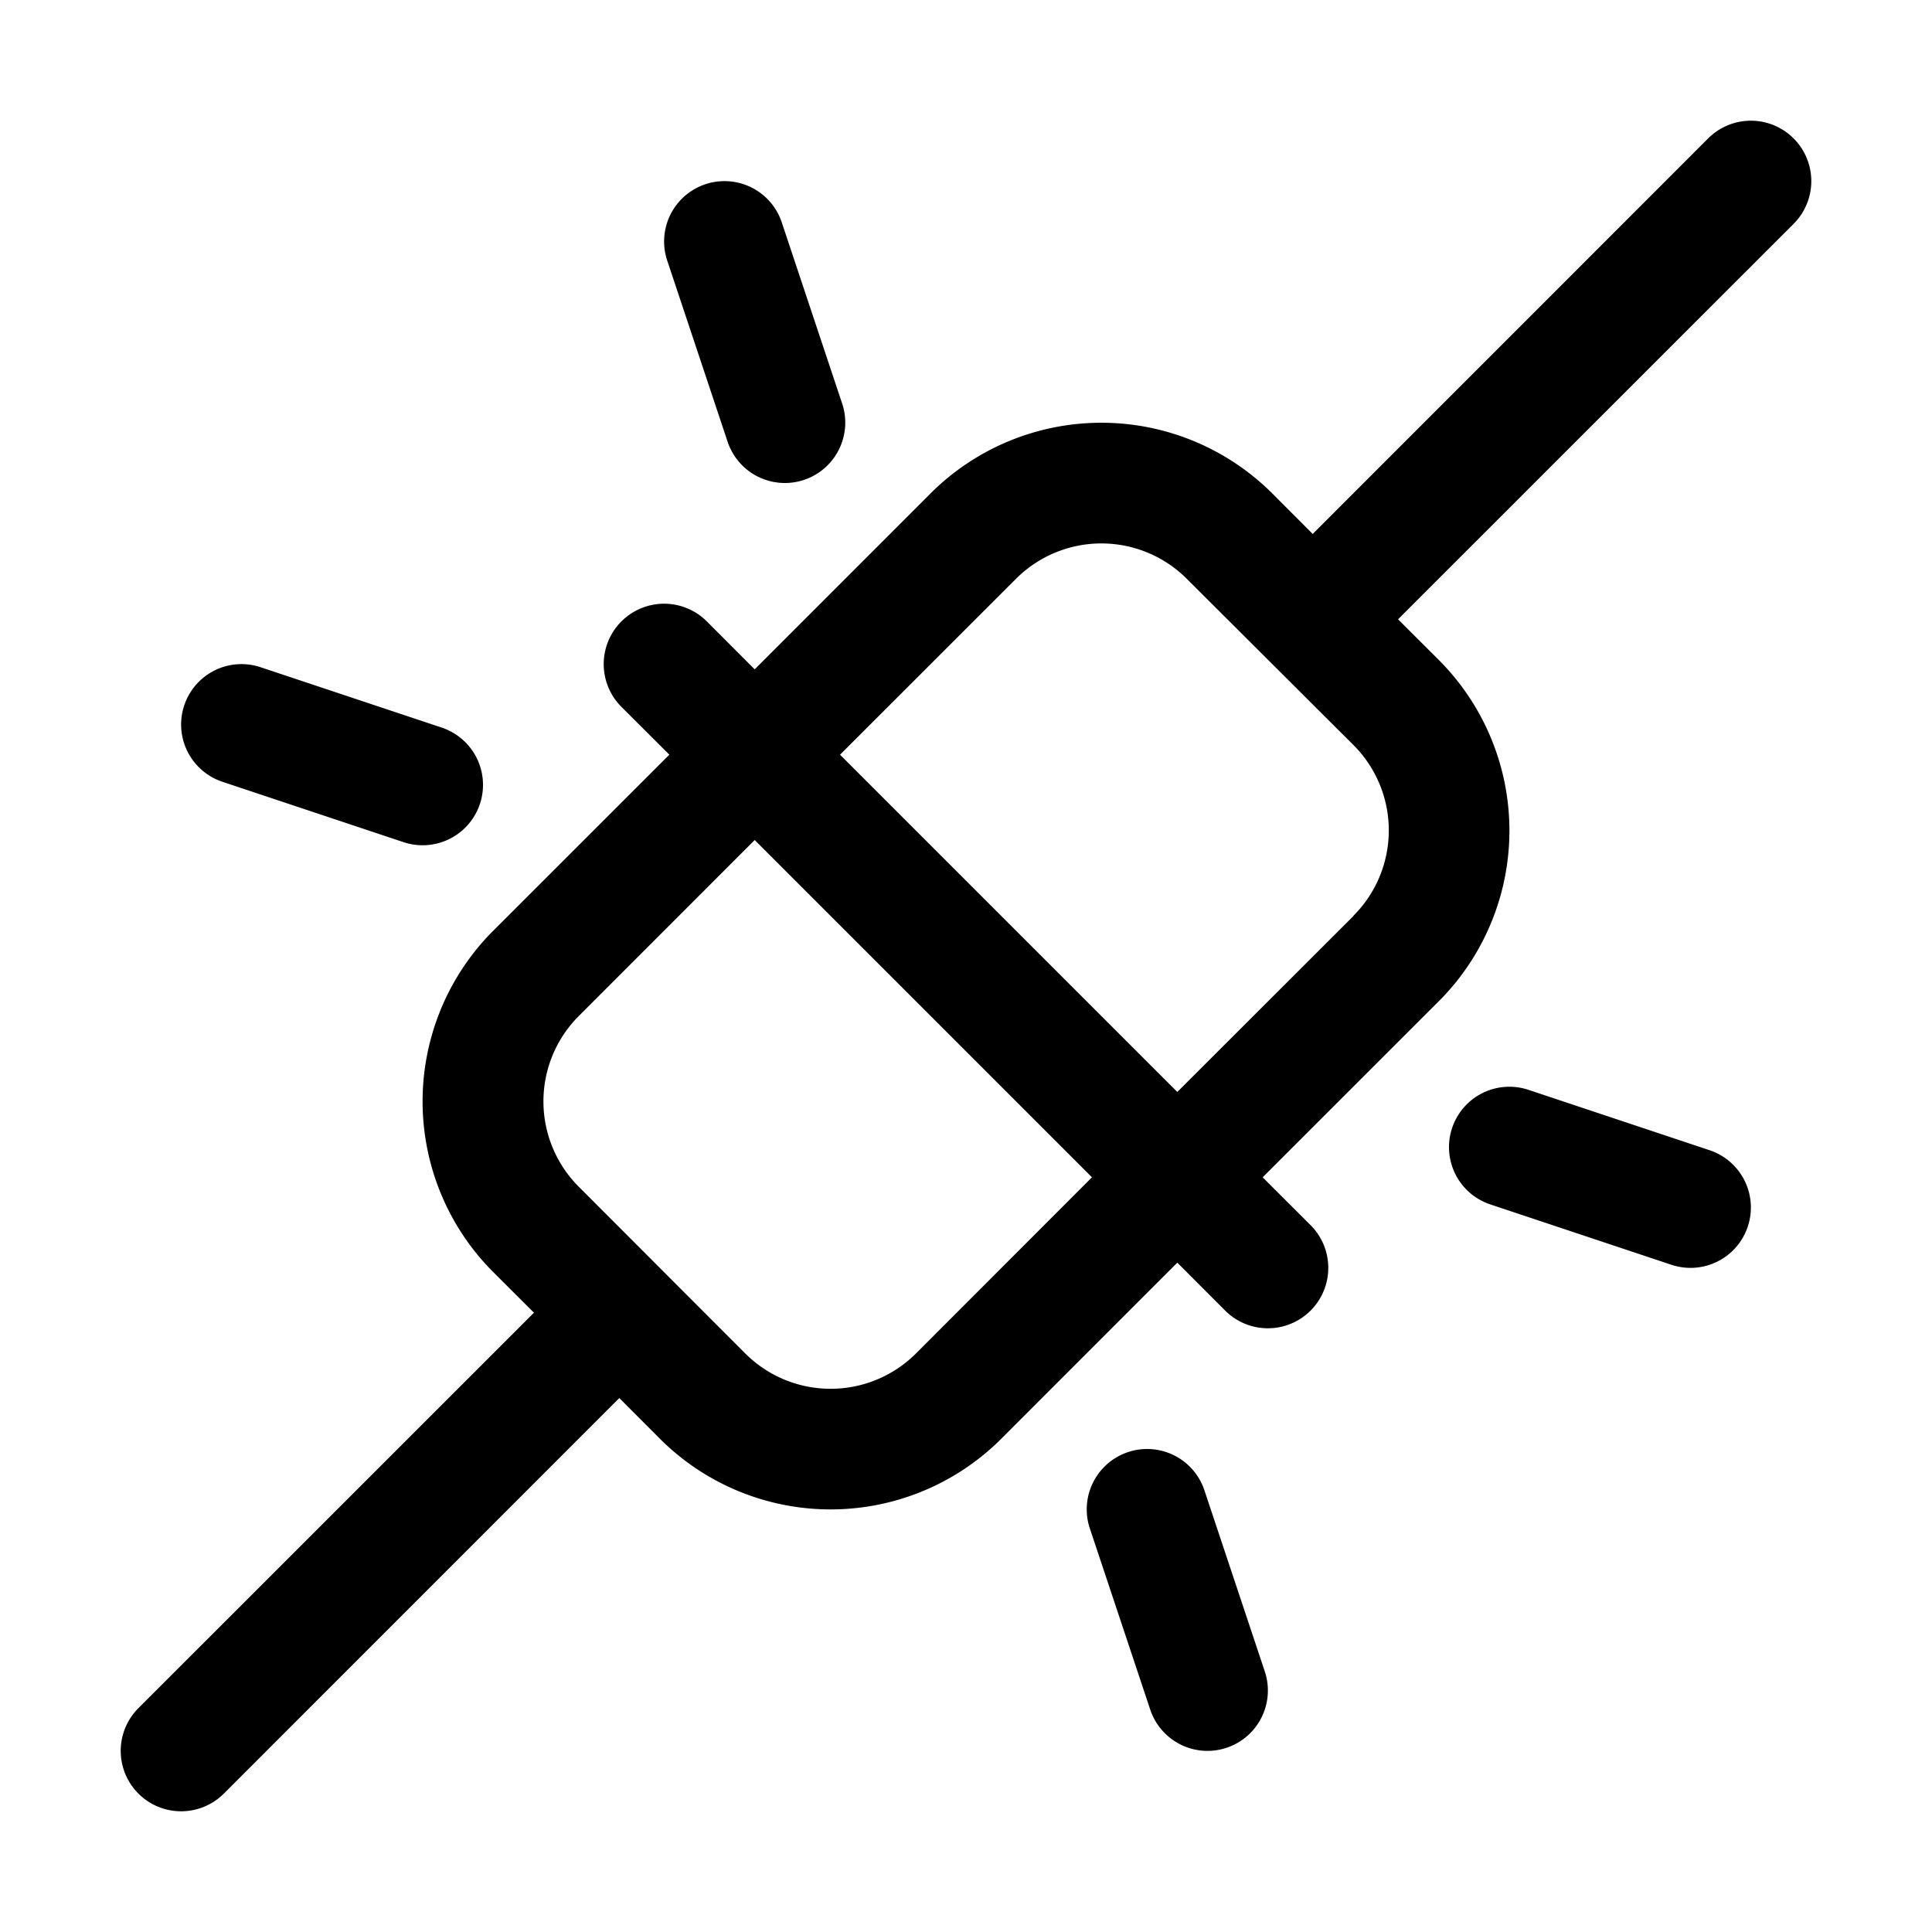 <svg xmlns="http://www.w3.org/2000/svg" width="32" height="32" fill="#000000" viewBox="0 0 256 256"><path d="M237.66,18.34a8,8,0,0,0-11.32,0l-52.4,52.41-5.37-5.38a32.05,32.05,0,0,0-45.26,0L100,88.69l-6.34-6.35A8,8,0,0,0,82.34,93.66L88.69,100,65.37,123.31a32,32,0,0,0,0,45.26l5.38,5.37-52.41,52.4a8,8,0,0,0,11.32,11.32l52.4-52.41,5.37,5.38a32,32,0,0,0,45.26,0L156,167.31l6.34,6.35a8,8,0,0,0,11.32-11.32L167.31,156l23.32-23.31a32,32,0,0,0,0-45.26l-5.38-5.37,52.41-52.4A8,8,0,0,0,237.66,18.34Zm-116.29,161a16,16,0,0,1-22.62,0L76.69,157.25a16,16,0,0,1,0-22.62L100,111.31,144.69,156Zm57.94-57.94L156,144.69,111.31,100l23.32-23.31a16,16,0,0,1,22.62,0l22.06,22A16,16,0,0,1,179.31,121.37ZM88.41,34.53a8,8,0,0,1,15.18-5.06l8,24a8,8,0,0,1-15.18,5.06Zm-64,58.94a8,8,0,0,1,10.12-5.06l24,8a8,8,0,0,1-5.06,15.18l-24-8A8,8,0,0,1,24.41,93.47Zm207.18,69.06a8,8,0,0,1-10.12,5.06l-24-8a8,8,0,0,1,5.06-15.18l24,8A8,8,0,0,1,231.59,162.53Zm-64,58.94a8,8,0,0,1-15.18,5.06l-8-24a8,8,0,0,1,15.18-5.06Z"></path></svg>